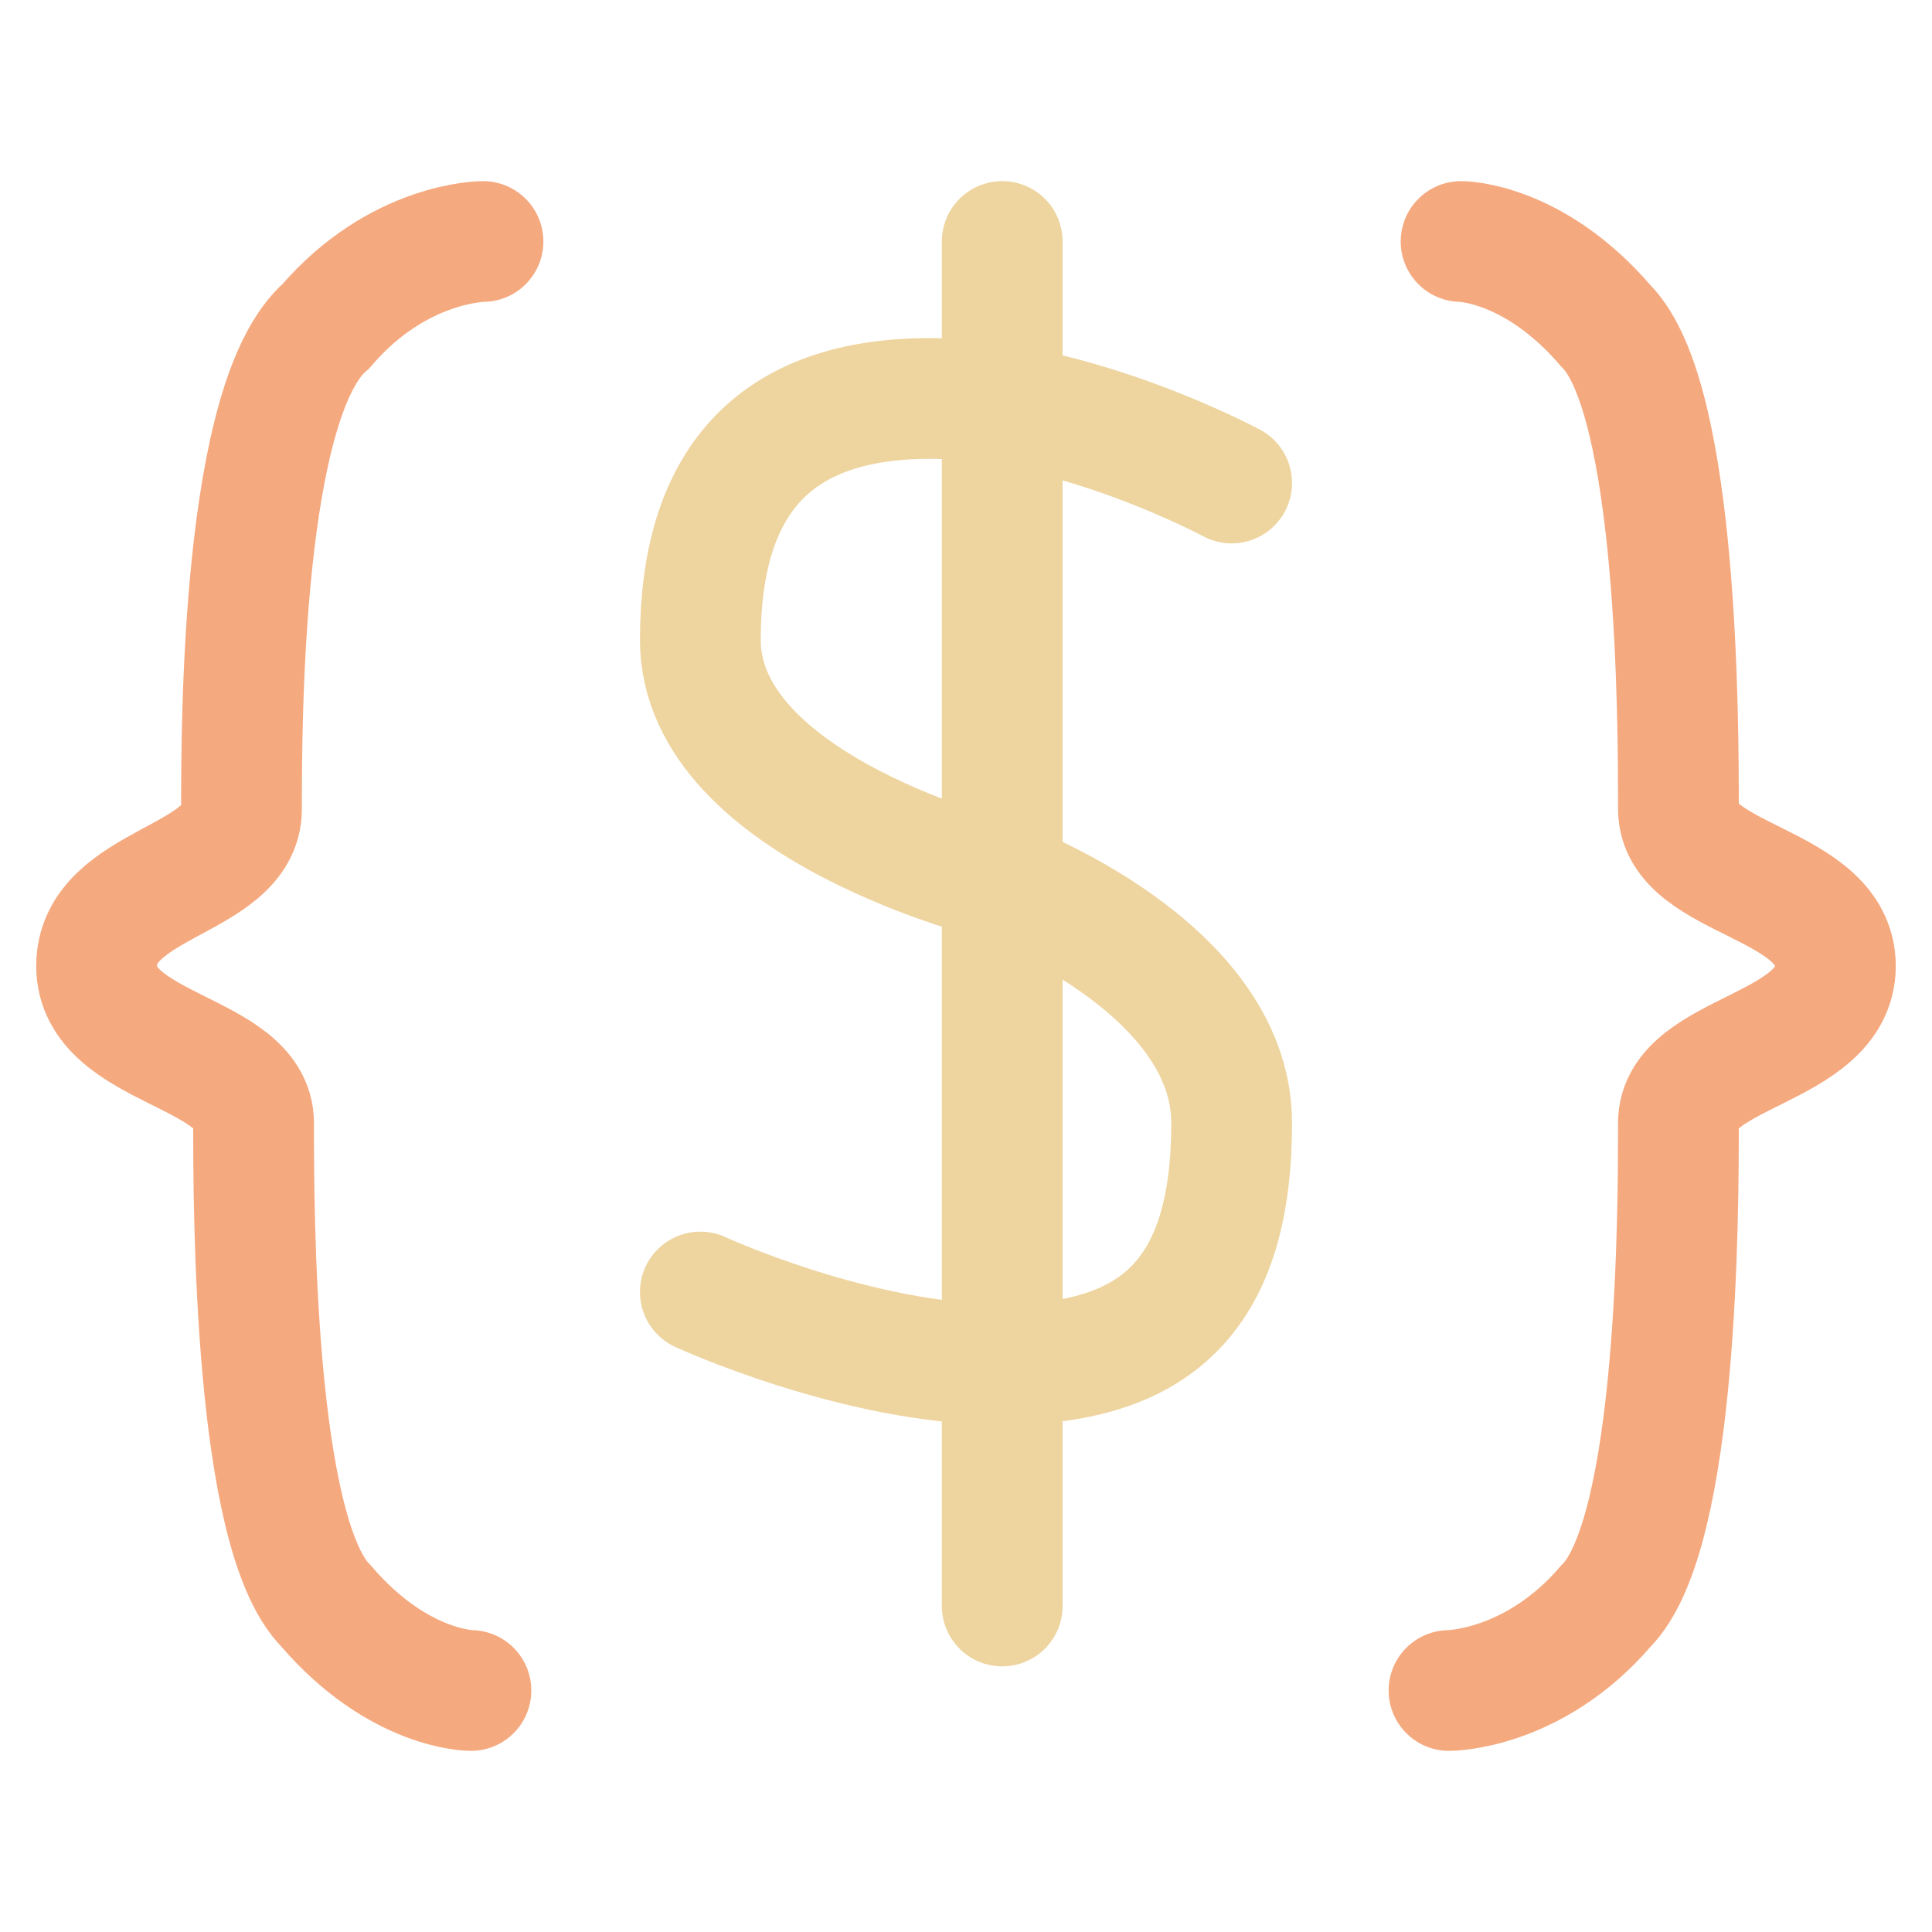 <svg xmlns="http://www.w3.org/2000/svg" width="1em" height="1em" viewBox="0 0 16 16"><g fill="none" stroke-linecap="round"><path stroke="#eed49f" d="M10.2 4s-1.3-.7-2.5-.7c-1.3 0-1.9.7-1.9 2c0 1.4 2.5 2 2.5 2s1.9.7 1.9 2c0 1.4-.6 2-1.9 2c-1.2 0-2.5-.6-2.5-.6M8.3 2v11.3"/><path stroke="#f5a97f" d="M4 2s-.7 0-1.3.7C2 3.3 2 6 2 6.7C2 7.3.8 7.3.8 8s1.3.7 1.3 1.3c0 .7 0 3.4.6 4c.6.7 1.2.7 1.2.7m8.1 0s.7 0 1.3-.7c.6-.6.6-3.3.6-4c0-.6 1.3-.6 1.3-1.3s-1.3-.7-1.3-1.3c0-.7 0-3.4-.6-4c-.6-.7-1.2-.7-1.2-.7"/></g></svg>